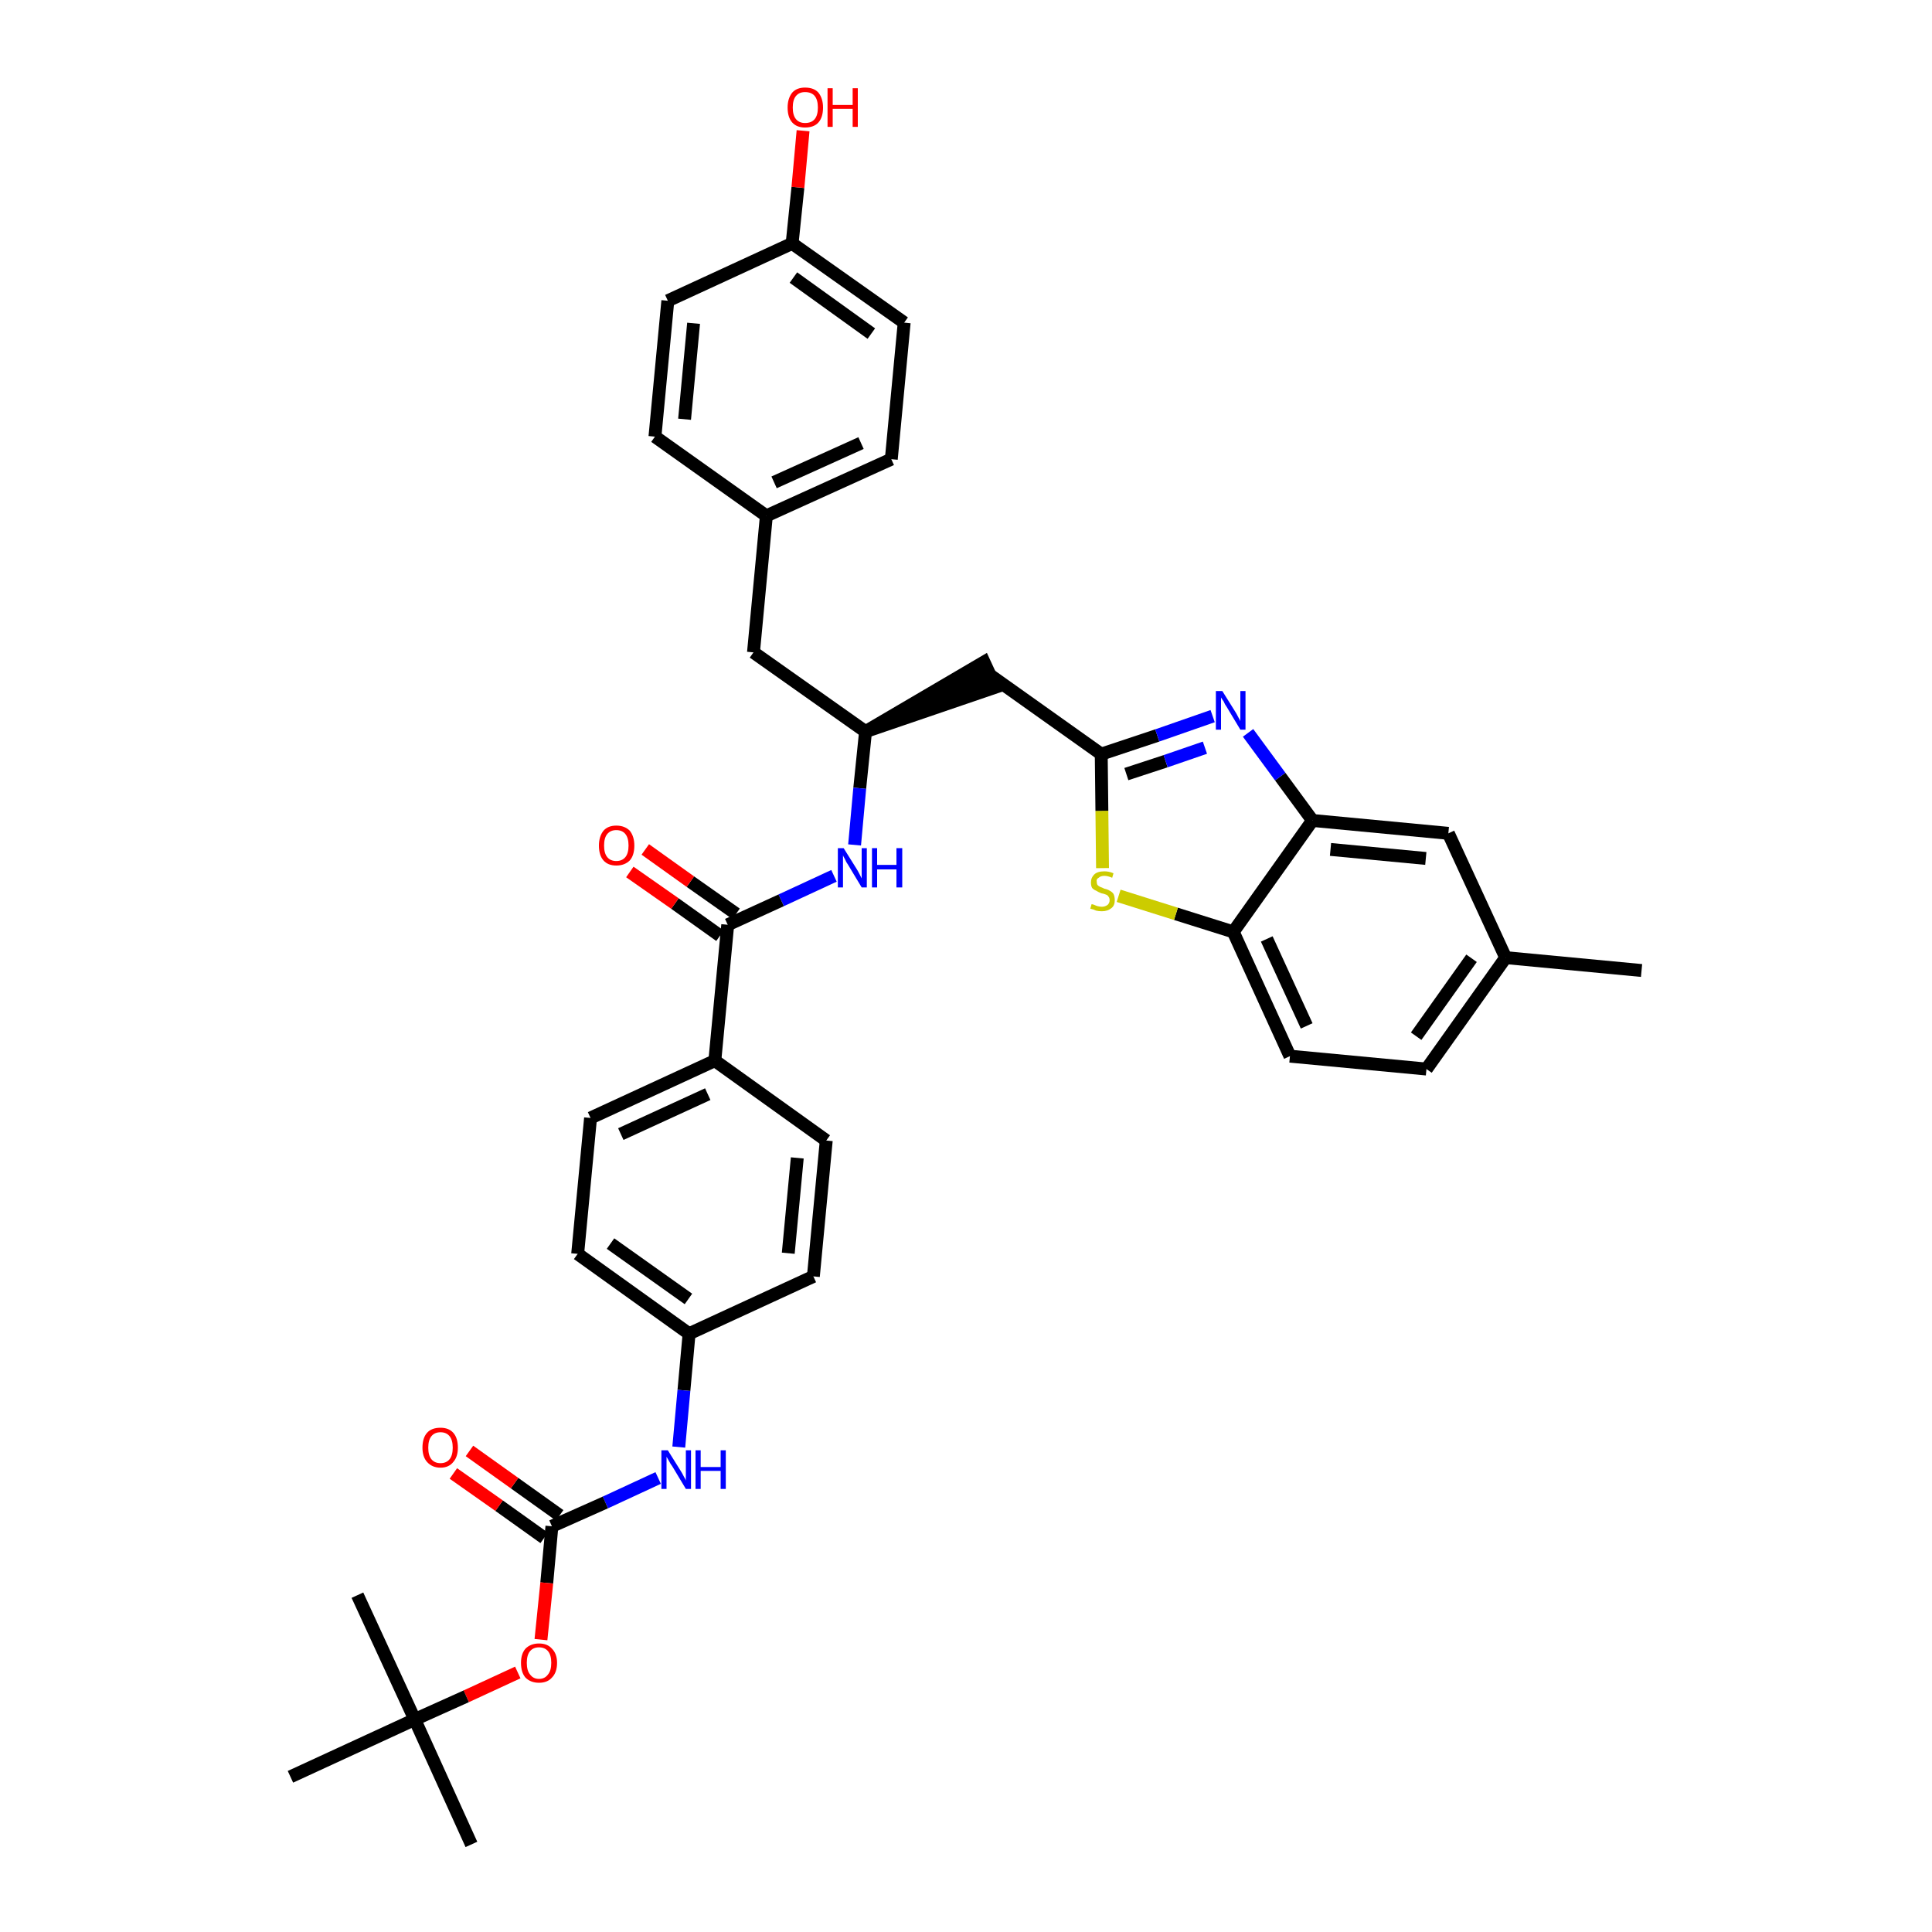 <?xml version='1.0' encoding='iso-8859-1'?>
<svg version='1.1' baseProfile='full'
              xmlns='http://www.w3.org/2000/svg'
                      xmlns:rdkit='http://www.rdkit.org/xml'
                      xmlns:xlink='http://www.w3.org/1999/xlink'
                  xml:space='preserve'
width='300px' height='300px' viewBox='0 0 300 300'>
<!-- END OF HEADER -->
<path class='bond-0 atom-0 atom-1' d='M 254.9,150.7 L 233.8,148.7' style='fill:none;fill-rule:evenodd;stroke:#000000;stroke-width:2.0px;stroke-linecap:butt;stroke-linejoin:miter;stroke-opacity:1' />
<path class='bond-1 atom-1 atom-2' d='M 233.8,148.7 L 221.5,166.0' style='fill:none;fill-rule:evenodd;stroke:#000000;stroke-width:2.0px;stroke-linecap:butt;stroke-linejoin:miter;stroke-opacity:1' />
<path class='bond-1 atom-1 atom-2' d='M 228.5,148.8 L 219.9,160.9' style='fill:none;fill-rule:evenodd;stroke:#000000;stroke-width:2.0px;stroke-linecap:butt;stroke-linejoin:miter;stroke-opacity:1' />
<path class='bond-36 atom-36 atom-1' d='M 224.9,129.4 L 233.8,148.7' style='fill:none;fill-rule:evenodd;stroke:#000000;stroke-width:2.0px;stroke-linecap:butt;stroke-linejoin:miter;stroke-opacity:1' />
<path class='bond-2 atom-2 atom-3' d='M 221.5,166.0 L 200.3,164.0' style='fill:none;fill-rule:evenodd;stroke:#000000;stroke-width:2.0px;stroke-linecap:butt;stroke-linejoin:miter;stroke-opacity:1' />
<path class='bond-3 atom-3 atom-4' d='M 200.3,164.0 L 191.5,144.7' style='fill:none;fill-rule:evenodd;stroke:#000000;stroke-width:2.0px;stroke-linecap:butt;stroke-linejoin:miter;stroke-opacity:1' />
<path class='bond-3 atom-3 atom-4' d='M 202.9,159.3 L 196.7,145.8' style='fill:none;fill-rule:evenodd;stroke:#000000;stroke-width:2.0px;stroke-linecap:butt;stroke-linejoin:miter;stroke-opacity:1' />
<path class='bond-4 atom-4 atom-5' d='M 191.5,144.7 L 182.6,141.9' style='fill:none;fill-rule:evenodd;stroke:#000000;stroke-width:2.0px;stroke-linecap:butt;stroke-linejoin:miter;stroke-opacity:1' />
<path class='bond-4 atom-4 atom-5' d='M 182.6,141.9 L 173.7,139.1' style='fill:none;fill-rule:evenodd;stroke:#CCCC00;stroke-width:2.0px;stroke-linecap:butt;stroke-linejoin:miter;stroke-opacity:1' />
<path class='bond-37 atom-35 atom-4' d='M 203.8,127.4 L 191.5,144.7' style='fill:none;fill-rule:evenodd;stroke:#000000;stroke-width:2.0px;stroke-linecap:butt;stroke-linejoin:miter;stroke-opacity:1' />
<path class='bond-5 atom-5 atom-6' d='M 171.2,134.8 L 171.1,125.9' style='fill:none;fill-rule:evenodd;stroke:#CCCC00;stroke-width:2.0px;stroke-linecap:butt;stroke-linejoin:miter;stroke-opacity:1' />
<path class='bond-5 atom-5 atom-6' d='M 171.1,125.9 L 171.0,117.1' style='fill:none;fill-rule:evenodd;stroke:#000000;stroke-width:2.0px;stroke-linecap:butt;stroke-linejoin:miter;stroke-opacity:1' />
<path class='bond-6 atom-6 atom-7' d='M 171.0,117.1 L 153.7,104.8' style='fill:none;fill-rule:evenodd;stroke:#000000;stroke-width:2.0px;stroke-linecap:butt;stroke-linejoin:miter;stroke-opacity:1' />
<path class='bond-33 atom-6 atom-34' d='M 171.0,117.1 L 179.7,114.2' style='fill:none;fill-rule:evenodd;stroke:#000000;stroke-width:2.0px;stroke-linecap:butt;stroke-linejoin:miter;stroke-opacity:1' />
<path class='bond-33 atom-6 atom-34' d='M 179.7,114.2 L 188.3,111.2' style='fill:none;fill-rule:evenodd;stroke:#0000FF;stroke-width:2.0px;stroke-linecap:butt;stroke-linejoin:miter;stroke-opacity:1' />
<path class='bond-33 atom-6 atom-34' d='M 174.9,120.2 L 181.0,118.2' style='fill:none;fill-rule:evenodd;stroke:#000000;stroke-width:2.0px;stroke-linecap:butt;stroke-linejoin:miter;stroke-opacity:1' />
<path class='bond-33 atom-6 atom-34' d='M 181.0,118.2 L 187.1,116.1' style='fill:none;fill-rule:evenodd;stroke:#0000FF;stroke-width:2.0px;stroke-linecap:butt;stroke-linejoin:miter;stroke-opacity:1' />
<path class='bond-7 atom-8 atom-7' d='M 134.4,113.6 L 154.6,106.7 L 152.8,102.8 Z' style='fill:#000000;fill-rule:evenodd;fill-opacity:1;stroke:#000000;stroke-width:2.0px;stroke-linecap:butt;stroke-linejoin:miter;stroke-opacity:1;' />
<path class='bond-8 atom-8 atom-9' d='M 134.4,113.6 L 117.0,101.3' style='fill:none;fill-rule:evenodd;stroke:#000000;stroke-width:2.0px;stroke-linecap:butt;stroke-linejoin:miter;stroke-opacity:1' />
<path class='bond-16 atom-8 atom-17' d='M 134.4,113.6 L 133.5,122.4' style='fill:none;fill-rule:evenodd;stroke:#000000;stroke-width:2.0px;stroke-linecap:butt;stroke-linejoin:miter;stroke-opacity:1' />
<path class='bond-16 atom-8 atom-17' d='M 133.5,122.4 L 132.7,131.2' style='fill:none;fill-rule:evenodd;stroke:#0000FF;stroke-width:2.0px;stroke-linecap:butt;stroke-linejoin:miter;stroke-opacity:1' />
<path class='bond-9 atom-9 atom-10' d='M 117.0,101.3 L 119.0,80.1' style='fill:none;fill-rule:evenodd;stroke:#000000;stroke-width:2.0px;stroke-linecap:butt;stroke-linejoin:miter;stroke-opacity:1' />
<path class='bond-10 atom-10 atom-11' d='M 119.0,80.1 L 138.4,71.3' style='fill:none;fill-rule:evenodd;stroke:#000000;stroke-width:2.0px;stroke-linecap:butt;stroke-linejoin:miter;stroke-opacity:1' />
<path class='bond-10 atom-10 atom-11' d='M 120.2,74.9 L 133.7,68.8' style='fill:none;fill-rule:evenodd;stroke:#000000;stroke-width:2.0px;stroke-linecap:butt;stroke-linejoin:miter;stroke-opacity:1' />
<path class='bond-38 atom-16 atom-10' d='M 101.7,67.8 L 119.0,80.1' style='fill:none;fill-rule:evenodd;stroke:#000000;stroke-width:2.0px;stroke-linecap:butt;stroke-linejoin:miter;stroke-opacity:1' />
<path class='bond-11 atom-11 atom-12' d='M 138.4,71.3 L 140.4,50.1' style='fill:none;fill-rule:evenodd;stroke:#000000;stroke-width:2.0px;stroke-linecap:butt;stroke-linejoin:miter;stroke-opacity:1' />
<path class='bond-12 atom-12 atom-13' d='M 140.4,50.1 L 123.0,37.8' style='fill:none;fill-rule:evenodd;stroke:#000000;stroke-width:2.0px;stroke-linecap:butt;stroke-linejoin:miter;stroke-opacity:1' />
<path class='bond-12 atom-12 atom-13' d='M 135.3,51.8 L 123.2,43.1' style='fill:none;fill-rule:evenodd;stroke:#000000;stroke-width:2.0px;stroke-linecap:butt;stroke-linejoin:miter;stroke-opacity:1' />
<path class='bond-13 atom-13 atom-14' d='M 123.0,37.8 L 123.9,29.1' style='fill:none;fill-rule:evenodd;stroke:#000000;stroke-width:2.0px;stroke-linecap:butt;stroke-linejoin:miter;stroke-opacity:1' />
<path class='bond-13 atom-13 atom-14' d='M 123.9,29.1 L 124.7,20.3' style='fill:none;fill-rule:evenodd;stroke:#FF0000;stroke-width:2.0px;stroke-linecap:butt;stroke-linejoin:miter;stroke-opacity:1' />
<path class='bond-14 atom-13 atom-15' d='M 123.0,37.8 L 103.7,46.7' style='fill:none;fill-rule:evenodd;stroke:#000000;stroke-width:2.0px;stroke-linecap:butt;stroke-linejoin:miter;stroke-opacity:1' />
<path class='bond-15 atom-15 atom-16' d='M 103.7,46.7 L 101.7,67.8' style='fill:none;fill-rule:evenodd;stroke:#000000;stroke-width:2.0px;stroke-linecap:butt;stroke-linejoin:miter;stroke-opacity:1' />
<path class='bond-15 atom-15 atom-16' d='M 107.7,50.2 L 106.3,65.1' style='fill:none;fill-rule:evenodd;stroke:#000000;stroke-width:2.0px;stroke-linecap:butt;stroke-linejoin:miter;stroke-opacity:1' />
<path class='bond-17 atom-17 atom-18' d='M 129.5,136.0 L 121.3,139.8' style='fill:none;fill-rule:evenodd;stroke:#0000FF;stroke-width:2.0px;stroke-linecap:butt;stroke-linejoin:miter;stroke-opacity:1' />
<path class='bond-17 atom-17 atom-18' d='M 121.3,139.8 L 113.0,143.6' style='fill:none;fill-rule:evenodd;stroke:#000000;stroke-width:2.0px;stroke-linecap:butt;stroke-linejoin:miter;stroke-opacity:1' />
<path class='bond-18 atom-18 atom-19' d='M 114.3,141.9 L 107.2,136.9' style='fill:none;fill-rule:evenodd;stroke:#000000;stroke-width:2.0px;stroke-linecap:butt;stroke-linejoin:miter;stroke-opacity:1' />
<path class='bond-18 atom-18 atom-19' d='M 107.2,136.9 L 100.2,131.9' style='fill:none;fill-rule:evenodd;stroke:#FF0000;stroke-width:2.0px;stroke-linecap:butt;stroke-linejoin:miter;stroke-opacity:1' />
<path class='bond-18 atom-18 atom-19' d='M 111.8,145.3 L 104.8,140.3' style='fill:none;fill-rule:evenodd;stroke:#000000;stroke-width:2.0px;stroke-linecap:butt;stroke-linejoin:miter;stroke-opacity:1' />
<path class='bond-18 atom-18 atom-19' d='M 104.8,140.3 L 97.8,135.4' style='fill:none;fill-rule:evenodd;stroke:#FF0000;stroke-width:2.0px;stroke-linecap:butt;stroke-linejoin:miter;stroke-opacity:1' />
<path class='bond-19 atom-18 atom-20' d='M 113.0,143.6 L 111.0,164.7' style='fill:none;fill-rule:evenodd;stroke:#000000;stroke-width:2.0px;stroke-linecap:butt;stroke-linejoin:miter;stroke-opacity:1' />
<path class='bond-20 atom-20 atom-21' d='M 111.0,164.7 L 91.7,173.6' style='fill:none;fill-rule:evenodd;stroke:#000000;stroke-width:2.0px;stroke-linecap:butt;stroke-linejoin:miter;stroke-opacity:1' />
<path class='bond-20 atom-20 atom-21' d='M 109.9,169.9 L 96.4,176.1' style='fill:none;fill-rule:evenodd;stroke:#000000;stroke-width:2.0px;stroke-linecap:butt;stroke-linejoin:miter;stroke-opacity:1' />
<path class='bond-39 atom-33 atom-20' d='M 128.3,177.1 L 111.0,164.7' style='fill:none;fill-rule:evenodd;stroke:#000000;stroke-width:2.0px;stroke-linecap:butt;stroke-linejoin:miter;stroke-opacity:1' />
<path class='bond-21 atom-21 atom-22' d='M 91.7,173.6 L 89.7,194.7' style='fill:none;fill-rule:evenodd;stroke:#000000;stroke-width:2.0px;stroke-linecap:butt;stroke-linejoin:miter;stroke-opacity:1' />
<path class='bond-22 atom-22 atom-23' d='M 89.7,194.7 L 107.0,207.1' style='fill:none;fill-rule:evenodd;stroke:#000000;stroke-width:2.0px;stroke-linecap:butt;stroke-linejoin:miter;stroke-opacity:1' />
<path class='bond-22 atom-22 atom-23' d='M 94.8,193.1 L 106.9,201.7' style='fill:none;fill-rule:evenodd;stroke:#000000;stroke-width:2.0px;stroke-linecap:butt;stroke-linejoin:miter;stroke-opacity:1' />
<path class='bond-23 atom-23 atom-24' d='M 107.0,207.1 L 106.2,215.9' style='fill:none;fill-rule:evenodd;stroke:#000000;stroke-width:2.0px;stroke-linecap:butt;stroke-linejoin:miter;stroke-opacity:1' />
<path class='bond-23 atom-23 atom-24' d='M 106.2,215.9 L 105.4,224.7' style='fill:none;fill-rule:evenodd;stroke:#0000FF;stroke-width:2.0px;stroke-linecap:butt;stroke-linejoin:miter;stroke-opacity:1' />
<path class='bond-31 atom-23 atom-32' d='M 107.0,207.1 L 126.3,198.2' style='fill:none;fill-rule:evenodd;stroke:#000000;stroke-width:2.0px;stroke-linecap:butt;stroke-linejoin:miter;stroke-opacity:1' />
<path class='bond-24 atom-24 atom-25' d='M 102.2,229.5 L 94.0,233.3' style='fill:none;fill-rule:evenodd;stroke:#0000FF;stroke-width:2.0px;stroke-linecap:butt;stroke-linejoin:miter;stroke-opacity:1' />
<path class='bond-24 atom-24 atom-25' d='M 94.0,233.3 L 85.7,237.0' style='fill:none;fill-rule:evenodd;stroke:#000000;stroke-width:2.0px;stroke-linecap:butt;stroke-linejoin:miter;stroke-opacity:1' />
<path class='bond-25 atom-25 atom-26' d='M 86.9,235.3 L 79.9,230.3' style='fill:none;fill-rule:evenodd;stroke:#000000;stroke-width:2.0px;stroke-linecap:butt;stroke-linejoin:miter;stroke-opacity:1' />
<path class='bond-25 atom-25 atom-26' d='M 79.9,230.3 L 72.9,225.3' style='fill:none;fill-rule:evenodd;stroke:#FF0000;stroke-width:2.0px;stroke-linecap:butt;stroke-linejoin:miter;stroke-opacity:1' />
<path class='bond-25 atom-25 atom-26' d='M 84.5,238.8 L 77.5,233.8' style='fill:none;fill-rule:evenodd;stroke:#000000;stroke-width:2.0px;stroke-linecap:butt;stroke-linejoin:miter;stroke-opacity:1' />
<path class='bond-25 atom-25 atom-26' d='M 77.5,233.8 L 70.4,228.8' style='fill:none;fill-rule:evenodd;stroke:#FF0000;stroke-width:2.0px;stroke-linecap:butt;stroke-linejoin:miter;stroke-opacity:1' />
<path class='bond-26 atom-25 atom-27' d='M 85.7,237.0 L 84.9,245.8' style='fill:none;fill-rule:evenodd;stroke:#000000;stroke-width:2.0px;stroke-linecap:butt;stroke-linejoin:miter;stroke-opacity:1' />
<path class='bond-26 atom-25 atom-27' d='M 84.9,245.8 L 84.0,254.6' style='fill:none;fill-rule:evenodd;stroke:#FF0000;stroke-width:2.0px;stroke-linecap:butt;stroke-linejoin:miter;stroke-opacity:1' />
<path class='bond-27 atom-27 atom-28' d='M 80.4,259.7 L 72.4,263.4' style='fill:none;fill-rule:evenodd;stroke:#FF0000;stroke-width:2.0px;stroke-linecap:butt;stroke-linejoin:miter;stroke-opacity:1' />
<path class='bond-27 atom-27 atom-28' d='M 72.4,263.4 L 64.4,267.0' style='fill:none;fill-rule:evenodd;stroke:#000000;stroke-width:2.0px;stroke-linecap:butt;stroke-linejoin:miter;stroke-opacity:1' />
<path class='bond-28 atom-28 atom-29' d='M 64.4,267.0 L 73.2,286.4' style='fill:none;fill-rule:evenodd;stroke:#000000;stroke-width:2.0px;stroke-linecap:butt;stroke-linejoin:miter;stroke-opacity:1' />
<path class='bond-29 atom-28 atom-30' d='M 64.4,267.0 L 55.5,247.7' style='fill:none;fill-rule:evenodd;stroke:#000000;stroke-width:2.0px;stroke-linecap:butt;stroke-linejoin:miter;stroke-opacity:1' />
<path class='bond-30 atom-28 atom-31' d='M 64.4,267.0 L 45.1,275.9' style='fill:none;fill-rule:evenodd;stroke:#000000;stroke-width:2.0px;stroke-linecap:butt;stroke-linejoin:miter;stroke-opacity:1' />
<path class='bond-32 atom-32 atom-33' d='M 126.3,198.2 L 128.3,177.1' style='fill:none;fill-rule:evenodd;stroke:#000000;stroke-width:2.0px;stroke-linecap:butt;stroke-linejoin:miter;stroke-opacity:1' />
<path class='bond-32 atom-32 atom-33' d='M 122.4,194.6 L 123.8,179.8' style='fill:none;fill-rule:evenodd;stroke:#000000;stroke-width:2.0px;stroke-linecap:butt;stroke-linejoin:miter;stroke-opacity:1' />
<path class='bond-34 atom-34 atom-35' d='M 193.8,113.8 L 198.8,120.6' style='fill:none;fill-rule:evenodd;stroke:#0000FF;stroke-width:2.0px;stroke-linecap:butt;stroke-linejoin:miter;stroke-opacity:1' />
<path class='bond-34 atom-34 atom-35' d='M 198.8,120.6 L 203.8,127.4' style='fill:none;fill-rule:evenodd;stroke:#000000;stroke-width:2.0px;stroke-linecap:butt;stroke-linejoin:miter;stroke-opacity:1' />
<path class='bond-35 atom-35 atom-36' d='M 203.8,127.4 L 224.9,129.4' style='fill:none;fill-rule:evenodd;stroke:#000000;stroke-width:2.0px;stroke-linecap:butt;stroke-linejoin:miter;stroke-opacity:1' />
<path class='bond-35 atom-35 atom-36' d='M 206.6,131.9 L 221.4,133.3' style='fill:none;fill-rule:evenodd;stroke:#000000;stroke-width:2.0px;stroke-linecap:butt;stroke-linejoin:miter;stroke-opacity:1' />
<path  class='atom-5' d='M 169.5 140.4
Q 169.6 140.4, 169.9 140.5
Q 170.1 140.6, 170.4 140.7
Q 170.8 140.8, 171.1 140.8
Q 171.6 140.8, 172.0 140.5
Q 172.3 140.2, 172.3 139.8
Q 172.3 139.4, 172.1 139.2
Q 172.0 139.0, 171.7 138.9
Q 171.5 138.8, 171.0 138.7
Q 170.5 138.5, 170.2 138.3
Q 169.9 138.2, 169.6 137.9
Q 169.4 137.6, 169.4 137.0
Q 169.4 136.3, 169.9 135.8
Q 170.4 135.3, 171.5 135.3
Q 172.2 135.3, 172.9 135.6
L 172.7 136.3
Q 172.0 136.0, 171.5 136.0
Q 170.9 136.0, 170.6 136.3
Q 170.2 136.5, 170.3 136.9
Q 170.3 137.2, 170.4 137.4
Q 170.6 137.6, 170.8 137.7
Q 171.1 137.8, 171.5 138.0
Q 172.0 138.1, 172.3 138.3
Q 172.7 138.5, 172.9 138.8
Q 173.1 139.2, 173.1 139.8
Q 173.1 140.6, 172.6 141.0
Q 172.0 141.5, 171.1 141.5
Q 170.6 141.5, 170.2 141.4
Q 169.8 141.2, 169.3 141.1
L 169.5 140.4
' fill='#CCCC00'/>
<path  class='atom-14' d='M 122.3 16.7
Q 122.3 15.3, 123.0 14.4
Q 123.7 13.6, 125.0 13.6
Q 126.4 13.6, 127.1 14.4
Q 127.8 15.3, 127.8 16.7
Q 127.8 18.2, 127.1 19.0
Q 126.4 19.8, 125.0 19.8
Q 123.7 19.8, 123.0 19.0
Q 122.3 18.2, 122.3 16.7
M 125.0 19.1
Q 126.0 19.1, 126.5 18.5
Q 127.0 17.9, 127.0 16.7
Q 127.0 15.5, 126.5 14.9
Q 126.0 14.3, 125.0 14.3
Q 124.1 14.3, 123.6 14.9
Q 123.1 15.5, 123.1 16.7
Q 123.1 17.9, 123.6 18.5
Q 124.1 19.1, 125.0 19.1
' fill='#FF0000'/>
<path  class='atom-14' d='M 128.5 13.7
L 129.3 13.7
L 129.3 16.3
L 132.4 16.3
L 132.4 13.7
L 133.2 13.7
L 133.2 19.7
L 132.4 19.7
L 132.4 16.9
L 129.3 16.9
L 129.3 19.7
L 128.5 19.7
L 128.5 13.7
' fill='#FF0000'/>
<path  class='atom-17' d='M 131.0 131.7
L 133.0 134.9
Q 133.2 135.2, 133.5 135.8
Q 133.8 136.4, 133.8 136.4
L 133.8 131.7
L 134.6 131.7
L 134.6 137.8
L 133.8 137.8
L 131.7 134.3
Q 131.4 133.9, 131.2 133.4
Q 130.9 132.9, 130.9 132.8
L 130.9 137.8
L 130.1 137.8
L 130.1 131.7
L 131.0 131.7
' fill='#0000FF'/>
<path  class='atom-17' d='M 135.4 131.7
L 136.2 131.7
L 136.2 134.3
L 139.2 134.3
L 139.2 131.7
L 140.1 131.7
L 140.1 137.8
L 139.2 137.8
L 139.2 135.0
L 136.2 135.0
L 136.2 137.8
L 135.4 137.8
L 135.4 131.7
' fill='#0000FF'/>
<path  class='atom-19' d='M 93.0 131.3
Q 93.0 129.9, 93.7 129.0
Q 94.4 128.2, 95.7 128.2
Q 97.0 128.2, 97.8 129.0
Q 98.5 129.9, 98.5 131.3
Q 98.5 132.8, 97.8 133.6
Q 97.0 134.4, 95.7 134.4
Q 94.4 134.4, 93.7 133.6
Q 93.0 132.8, 93.0 131.3
M 95.7 133.7
Q 96.6 133.7, 97.1 133.1
Q 97.6 132.5, 97.6 131.3
Q 97.6 130.1, 97.1 129.5
Q 96.6 128.9, 95.7 128.9
Q 94.8 128.9, 94.3 129.5
Q 93.8 130.1, 93.8 131.3
Q 93.8 132.5, 94.3 133.1
Q 94.8 133.7, 95.7 133.7
' fill='#FF0000'/>
<path  class='atom-24' d='M 103.7 225.2
L 105.7 228.4
Q 105.9 228.7, 106.2 229.3
Q 106.5 229.8, 106.5 229.9
L 106.5 225.2
L 107.3 225.2
L 107.3 231.2
L 106.5 231.2
L 104.4 227.7
Q 104.1 227.3, 103.9 226.9
Q 103.6 226.4, 103.5 226.2
L 103.5 231.2
L 102.7 231.2
L 102.7 225.2
L 103.7 225.2
' fill='#0000FF'/>
<path  class='atom-24' d='M 108.0 225.2
L 108.8 225.2
L 108.8 227.8
L 111.9 227.8
L 111.9 225.2
L 112.7 225.2
L 112.7 231.2
L 111.9 231.2
L 111.9 228.4
L 108.8 228.4
L 108.8 231.2
L 108.0 231.2
L 108.0 225.2
' fill='#0000FF'/>
<path  class='atom-26' d='M 65.6 224.8
Q 65.6 223.3, 66.3 222.5
Q 67.0 221.7, 68.4 221.7
Q 69.7 221.7, 70.4 222.5
Q 71.1 223.3, 71.1 224.8
Q 71.1 226.2, 70.4 227.0
Q 69.7 227.9, 68.4 227.9
Q 67.1 227.9, 66.3 227.0
Q 65.6 226.2, 65.6 224.8
M 68.4 227.2
Q 69.3 227.2, 69.8 226.6
Q 70.3 226.0, 70.3 224.8
Q 70.3 223.6, 69.8 223.0
Q 69.3 222.4, 68.4 222.4
Q 67.5 222.4, 67.0 223.0
Q 66.5 223.6, 66.5 224.8
Q 66.5 226.0, 67.0 226.6
Q 67.5 227.2, 68.4 227.2
' fill='#FF0000'/>
<path  class='atom-27' d='M 80.9 258.2
Q 80.9 256.8, 81.6 256.0
Q 82.4 255.2, 83.7 255.2
Q 85.0 255.2, 85.7 256.0
Q 86.5 256.8, 86.5 258.2
Q 86.5 259.7, 85.7 260.5
Q 85.0 261.3, 83.7 261.3
Q 82.4 261.3, 81.6 260.5
Q 80.9 259.7, 80.9 258.2
M 83.7 260.7
Q 84.6 260.7, 85.1 260.0
Q 85.6 259.4, 85.6 258.2
Q 85.6 257.0, 85.1 256.4
Q 84.6 255.8, 83.7 255.8
Q 82.8 255.8, 82.3 256.4
Q 81.8 257.0, 81.8 258.2
Q 81.8 259.4, 82.3 260.0
Q 82.8 260.7, 83.7 260.7
' fill='#FF0000'/>
<path  class='atom-34' d='M 189.8 107.3
L 191.8 110.5
Q 192.0 110.8, 192.3 111.4
Q 192.6 111.9, 192.6 112.0
L 192.6 107.3
L 193.4 107.3
L 193.4 113.3
L 192.6 113.3
L 190.5 109.8
Q 190.2 109.4, 190.0 108.9
Q 189.7 108.5, 189.6 108.3
L 189.6 113.3
L 188.8 113.3
L 188.8 107.3
L 189.8 107.3
' fill='#0000FF'/>
</svg>
